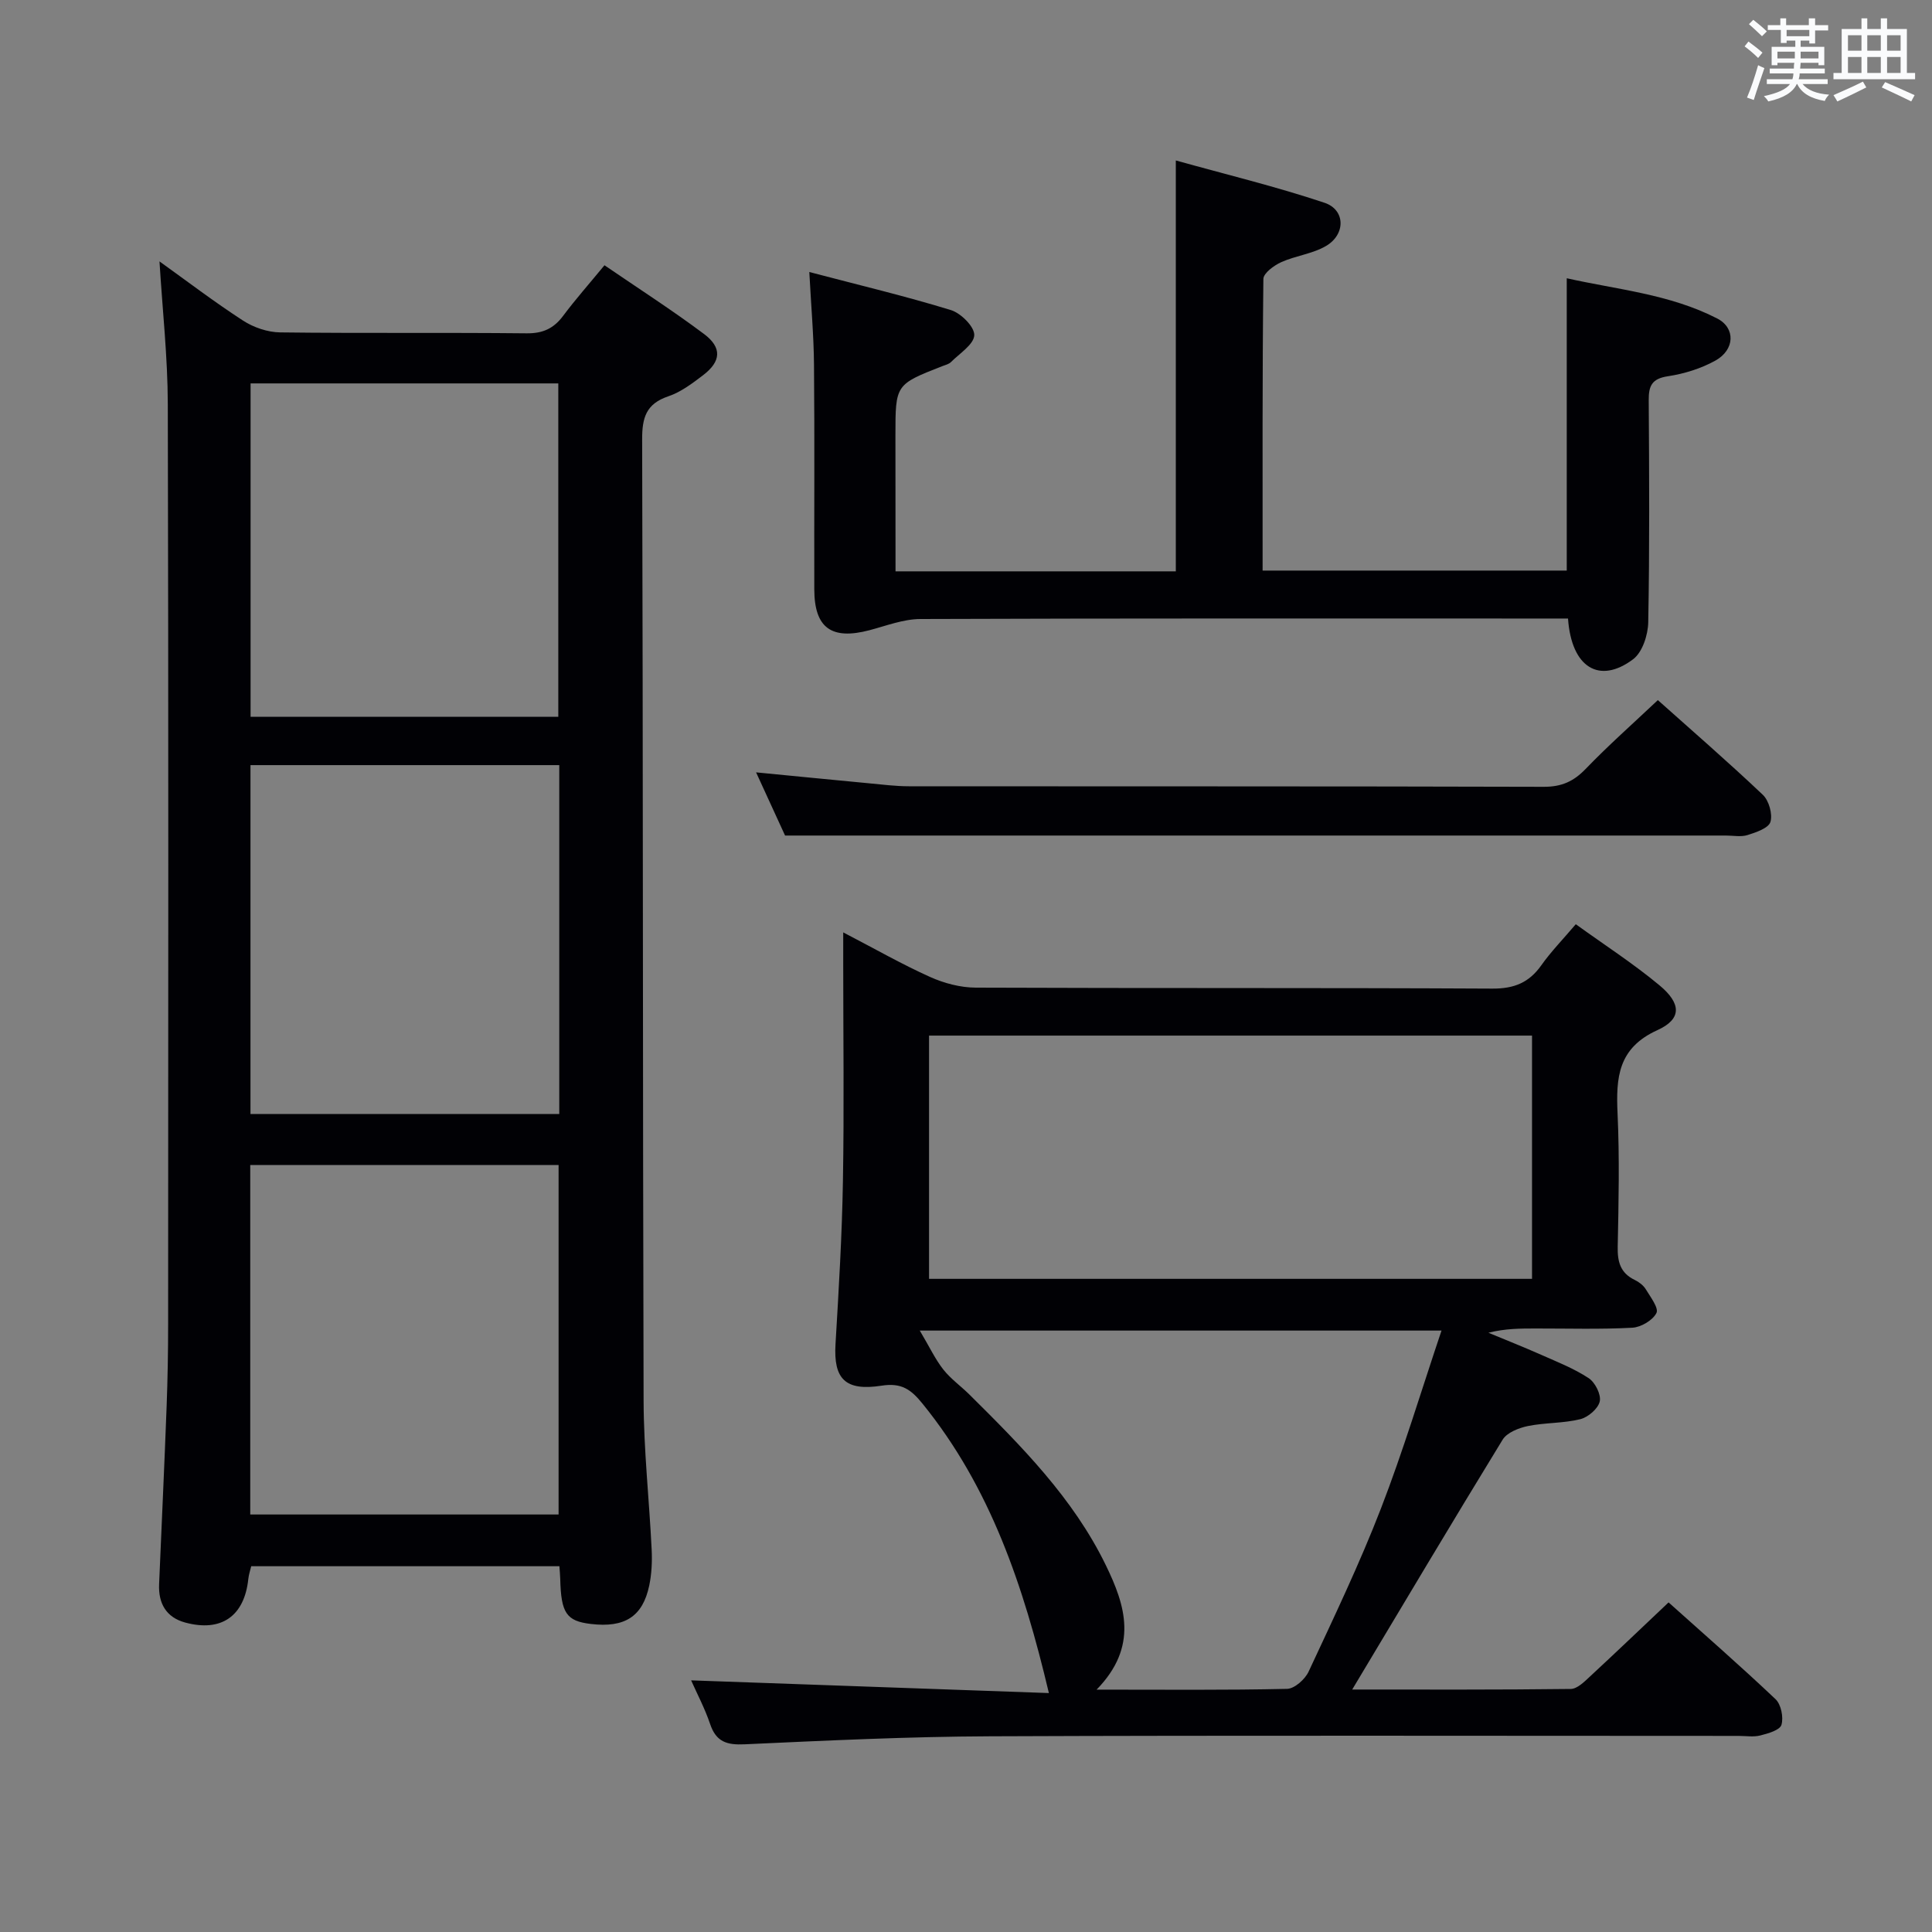 <svg enable-background="new 0 0 400 400" viewBox="0 0 400 400" xmlns="http://www.w3.org/2000/svg"><rect x="0" y="0" width="400" height="400" fill="#808080" stroke="none"/><g fill="#010105"><path d="m115.82 324.27c-21.29 0-42.4 0-63.81 0-.19.81-.5 1.71-.6 2.64-.81 7.68-5.57 11.05-13.07 9.02-3.94-1.07-5.57-3.97-5.4-7.93.52-12.29 1.1-24.59 1.56-36.88.21-5.66.31-11.32.31-16.99.02-63.49.09-126.97-.07-190.46-.02-9.76-1.11-19.51-1.72-29.55 5.56 3.99 11.28 8.35 17.29 12.25 2.2 1.43 5.11 2.42 7.71 2.45 16.99.21 33.99.01 50.99.19 3.36.04 5.6-.98 7.56-3.59 2.57-3.44 5.43-6.67 8.58-10.5 7.05 4.82 14.01 9.29 20.61 14.23 3.77 2.82 3.54 5.68-.18 8.52-2.23 1.7-4.6 3.5-7.21 4.38-4.61 1.56-5.44 4.42-5.42 8.97.2 66.32.11 132.64.3 198.96.03 10.29 1.17 20.57 1.67 30.86.12 2.47 0 5.02-.5 7.42-1.36 6.46-5.09 8.8-12.12 7.96-5.03-.6-6.14-2.25-6.31-9.3-.02-.8-.1-1.6-.17-2.65zm-.17-10.71c0-24.27 0-48.28 0-72.36-21.44 0-42.54 0-63.84 0v72.36zm.14-155.15c-21.5 0-42.59 0-63.93 0v72.23h63.93c0-24.1 0-47.88 0-72.23zm-.2-10.01c0-23.35 0-46.23 0-69.02-21.49 0-42.57 0-63.71 0v69.02z"/><path d="m279.96 349.8c15.03 0 30.14.07 45.25-.12 1.35-.02 2.82-1.5 3.98-2.58 5.35-4.95 10.62-10 16.27-15.34 7.16 6.42 14.8 13.08 22.15 20.04 1.15 1.09 1.68 3.76 1.22 5.31-.33 1.1-2.76 1.79-4.38 2.2-1.41.36-2.98.09-4.48.09-51.65 0-103.31-.13-154.96.08-16.95.07-33.91.88-50.85 1.66-3.69.17-5.89-.51-7.13-4.18-1.1-3.26-2.73-6.33-3.94-9.06 24.68.88 49.19 1.75 74.07 2.63-5.26-22.21-12.11-42.59-26.15-59.9-2.39-2.95-4.34-4.39-8.5-3.74-7.58 1.18-9.94-1.48-9.53-8.54.67-11.27 1.35-22.56 1.54-33.85.26-14.99.06-29.99.06-44.99 0-1.79 0-3.57 0-6.47 6.58 3.42 12.16 6.61 17.99 9.23 2.91 1.31 6.29 2.2 9.46 2.21 35.66.15 71.31.01 106.97.2 4.48.02 7.56-1.23 10.1-4.81 2-2.83 4.45-5.34 7.15-8.52 5.92 4.28 11.91 8.14 17.34 12.66 4.53 3.77 4.62 6.97-.42 9.26-8.21 3.71-8.61 9.86-8.27 17.31.42 9.14.22 18.33.03 27.49-.07 3.14.53 5.49 3.53 6.93.87.42 1.78 1.11 2.27 1.91.97 1.6 2.73 3.9 2.22 4.93-.77 1.52-3.2 2.95-4.99 3.05-6.65.36-13.32.15-19.99.16-3.16 0-6.32 0-9.81.88 3.66 1.52 7.35 2.98 10.98 4.59 3.33 1.48 6.78 2.83 9.79 4.82 1.33.88 2.6 3.4 2.28 4.82-.34 1.5-2.42 3.27-4.04 3.67-3.52.87-7.28.69-10.85 1.42-1.88.39-4.3 1.34-5.21 2.81-10.42 17.01-20.6 34.13-31.15 51.74zm37.23-85.03c0-17.1 0-33.8 0-50.36-41.9 0-83.41 0-124.84 0v50.36zm-90.15 85.05c14.18 0 26.81.13 39.44-.16 1.55-.04 3.72-1.98 4.46-3.58 5.19-11.14 10.52-22.26 14.95-33.71 4.65-12.01 8.35-24.39 12.56-36.89-36.09 0-71.13 0-108.02 0 2.05 3.45 3.21 5.95 4.87 8.06 1.53 1.94 3.62 3.42 5.4 5.18 10.78 10.68 21.49 21.45 28.24 35.32 4.06 8.33 6.81 16.85-1.9 25.78z"/><path d="m185.41 118.29h58.03c0-28.09 0-55.96 0-85.07 10.35 2.89 20.71 5.39 30.78 8.76 4.35 1.45 4.41 6.54.33 8.94-2.79 1.64-6.29 2.01-9.29 3.36-1.5.68-3.67 2.27-3.69 3.47-.23 19.97-.16 39.95-.16 60.38h62.97c0-19.98 0-39.86 0-60.52 10.42 2.34 21.33 3.28 31.15 8.33 3.83 1.97 3.66 6.48-.38 8.72-2.98 1.65-6.46 2.73-9.84 3.24-3.31.5-3.98 1.99-3.96 4.96.1 15.33.19 30.66-.1 45.98-.05 2.63-1.21 6.21-3.13 7.65-6.97 5.23-12.77 1.75-13.48-8.43-1.66 0-3.4 0-5.13 0-42.98 0-85.97-.06-128.95.1-3.52.01-7.06 1.4-10.55 2.32-7.86 2.07-11.4-.47-11.42-8.45-.04-15.49.08-30.99-.06-46.48-.05-6.09-.6-12.18-.97-19.23 10.24 2.69 19.87 4.98 29.32 7.88 2.08.64 4.91 3.48 4.83 5.2-.08 1.92-3.03 3.76-4.82 5.56-.44.44-1.18.61-1.8.85-9.7 3.8-9.7 3.8-9.7 14.35.02 9.17.02 18.32.02 28.13z"/><path d="m343.24 144.95c6.95 6.21 14.49 12.74 21.73 19.6 1.27 1.2 2.06 4.01 1.58 5.62-.39 1.29-2.97 2.16-4.74 2.72-1.36.43-2.97.1-4.47.1-50.79 0-101.59 0-152.38 0-13.78 0-27.55 0-42.42 0-1.42-3.09-3.54-7.71-6-13.08 8.24.8 15.73 1.54 23.23 2.25 2.81.26 5.62.63 8.44.63 43.8.04 87.6-.02 131.4.11 3.67.01 6.16-1.09 8.66-3.68 4.7-4.88 9.81-9.4 14.97-14.27z"/></g><path d="m361.2 9.6.8-1c.9.7 1.9 1.4 2.9 2.3l-.9 1.1c-1-1-2-1.8-2.8-2.4zm.5 10.6c.9-2.1 1.6-4.3 2.3-6.7.4.2.8.4 1.3.6-.7 2.1-1.5 4.3-2.2 6.6zm.4-15.2.9-.9c1 .8 2 1.6 2.8 2.4l-1 1c-.9-.9-1.8-1.7-2.7-2.5zm12.5-1.2h1.2v1.4h2.7v1.1h-2.7v2.7h-1.2v-.6h-1.8v1.3h4.9v3.8h-1.2v-.5h-3.7c0 .4-.1.9-.1 1.2h5.1v1h-5.2c0 .5-.1.9-.2 1.2h6v1h-5.2c1.1 1.3 2.9 2 5.5 2.2-.4.4-.7.8-.9 1.3-2.9-.5-4.8-1.6-5.7-3.5h-.1c-.8 1.7-2.7 2.9-5.9 3.6-.2-.4-.6-.8-.9-1.1 2.8-.6 4.6-1.4 5.4-2.5h-4.8v-1h5.3c.1-.3.2-.7.2-1.2h-4.9v-1h5c0-.4 0-.8.1-1.2h-3.5v.5h-1.2v-3.8h4.9v-1.3h-1.8v.5h-1.2v-2.7h-2.7v-1h2.6v-1.4h1.2v1.4h4.7v-1.4zm-6.6 8.3h3.6c0-.4 0-.9 0-1.4h-3.6zm1.9-4.6h4.7v-1.3h-4.7zm6.6 3.2h-3.7v1.4h3.7z" fill="#fafbfc"/><path d="m385.3 3.8h1.3v2.2h2.8v-2.2h1.3v2.2h4.1v9.1h1.7v1.3h-16.9v-1.3h1.7v-9.1h4.1v-2.2zm.4 13.1.7 1.2c-1.8.9-3.8 1.9-6 2.9-.2-.4-.5-.8-.8-1.3 2.3-1 4.3-1.9 6.1-2.8zm-3.1-6.4h2.8v-3.2h-2.8zm0 4.6h2.8v-3.3h-2.8zm4-4.6h2.8v-3.2h-2.8zm0 4.6h2.8v-3.3h-2.8zm3.7 1.9c2.1.9 4.1 1.8 6.1 2.7l-.7 1.3c-2.2-1.1-4.2-2-6.1-2.9zm3.2-9.7h-2.8v3.2h2.8zm-2.8 7.8h2.8v-3.3h-2.8z" fill="#fafbfc"/></svg>